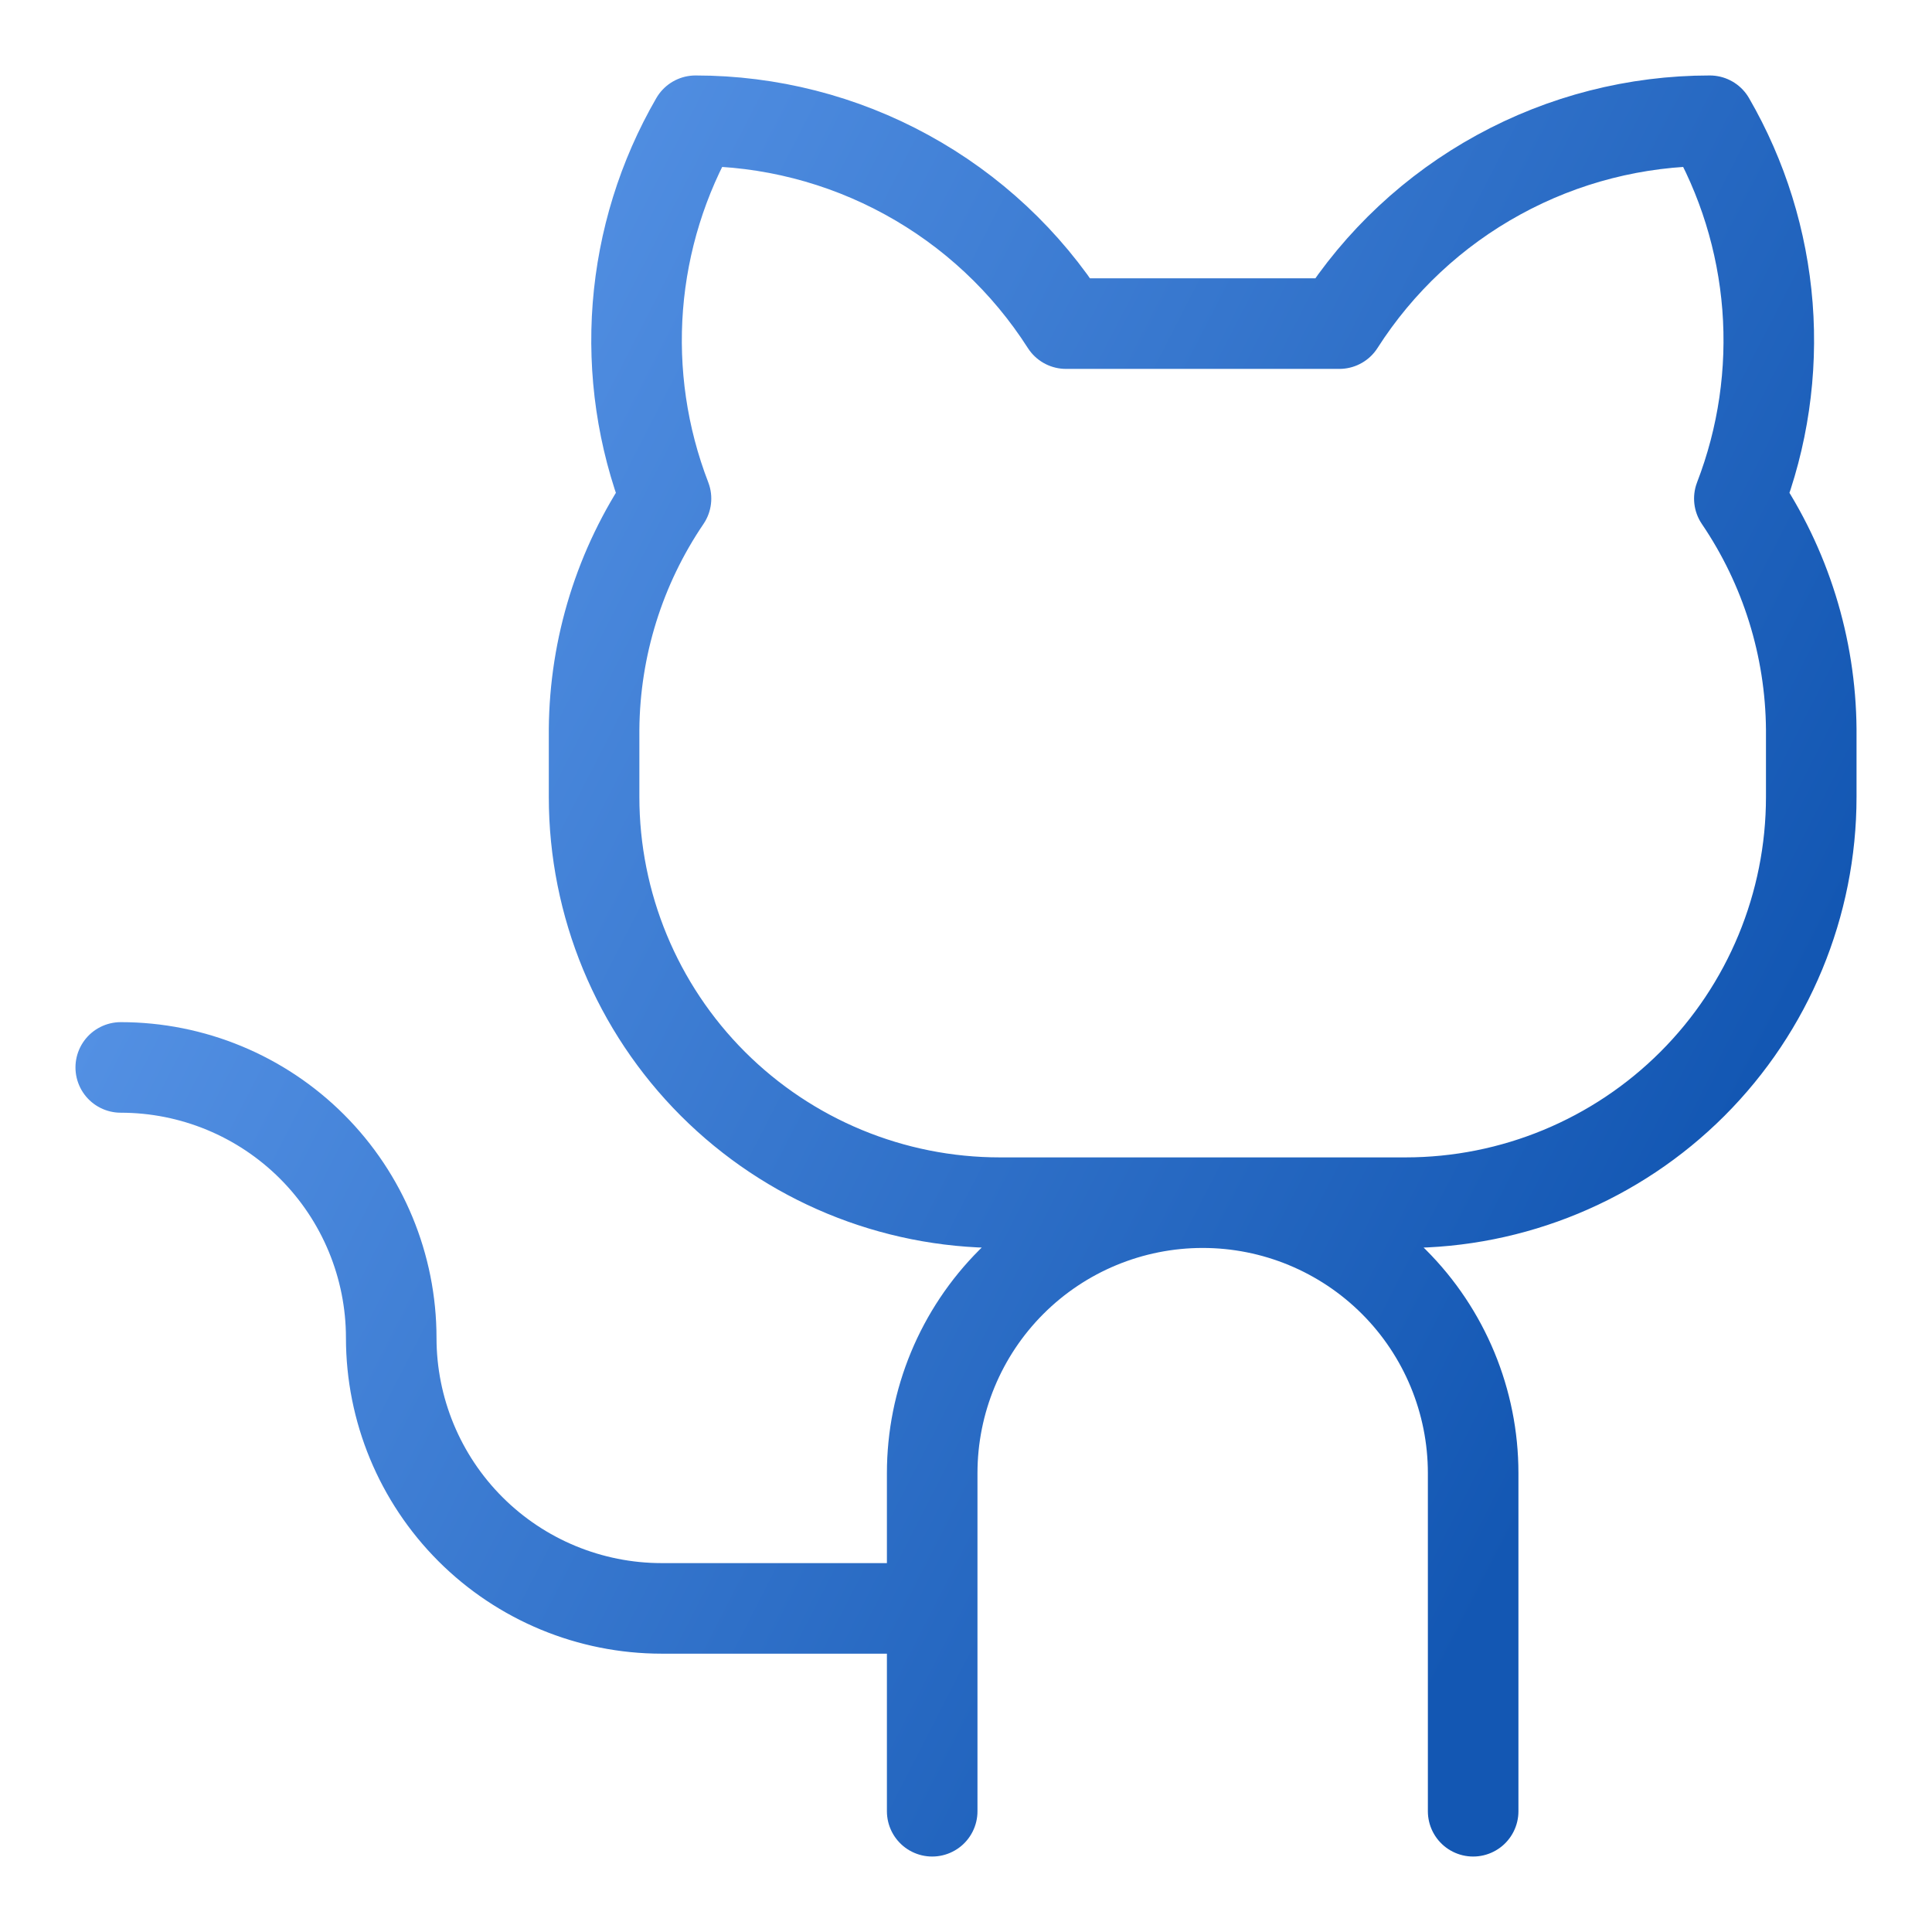 <svg width="32" height="32" viewBox="0 0 32 32" fill="none" xmlns="http://www.w3.org/2000/svg">
<path d="M15.44 30V24.4C15.44 23.212 15.912 22.072 16.752 21.232C17.592 20.392 18.732 19.92 19.92 19.92C21.108 19.92 22.248 20.392 23.088 21.232C23.928 22.072 24.4 23.212 24.4 24.4V30M15.44 26.64H10.96C9.772 26.64 8.632 26.168 7.792 25.328C6.952 24.488 6.48 23.348 6.48 22.16C6.48 20.972 6.008 19.832 5.168 18.992C4.328 18.152 3.188 17.68 2 17.68M17.656 5.36C16.998 4.33 16.091 3.482 15.018 2.895C13.946 2.307 12.743 2 11.52 2C10.976 2.94 10.65 3.991 10.565 5.074C10.481 6.157 10.64 7.245 11.031 8.258C10.265 9.386 9.851 10.716 9.84 12.08V13.2C9.84 14.982 10.548 16.692 11.808 17.952C13.069 19.212 14.778 19.92 16.56 19.92H23.28C25.062 19.92 26.771 19.212 28.032 17.952C29.292 16.692 30 14.982 30 13.2V12.08C29.989 10.716 29.575 9.386 28.809 8.258C29.2 7.245 29.359 6.157 29.275 5.074C29.19 3.991 28.864 2.94 28.32 2C27.097 2 25.894 2.307 24.822 2.895C23.749 3.482 22.842 4.33 22.184 5.36H17.656Z" stroke="url(#paint0_linear_1689_219)" stroke-linecap="round" stroke-linejoin="round" stroke-width="1.5"/>
<defs>
<linearGradient id="paint0_linear_1689_219" x1="2" y1="16" x2="24.168" y2="27.37" gradientUnits="userSpaceOnUse">
<stop stop-color="#5390E3"/>
<stop offset="1" stop-color="#1357B3"/>
</linearGradient>
</defs>
</svg>
